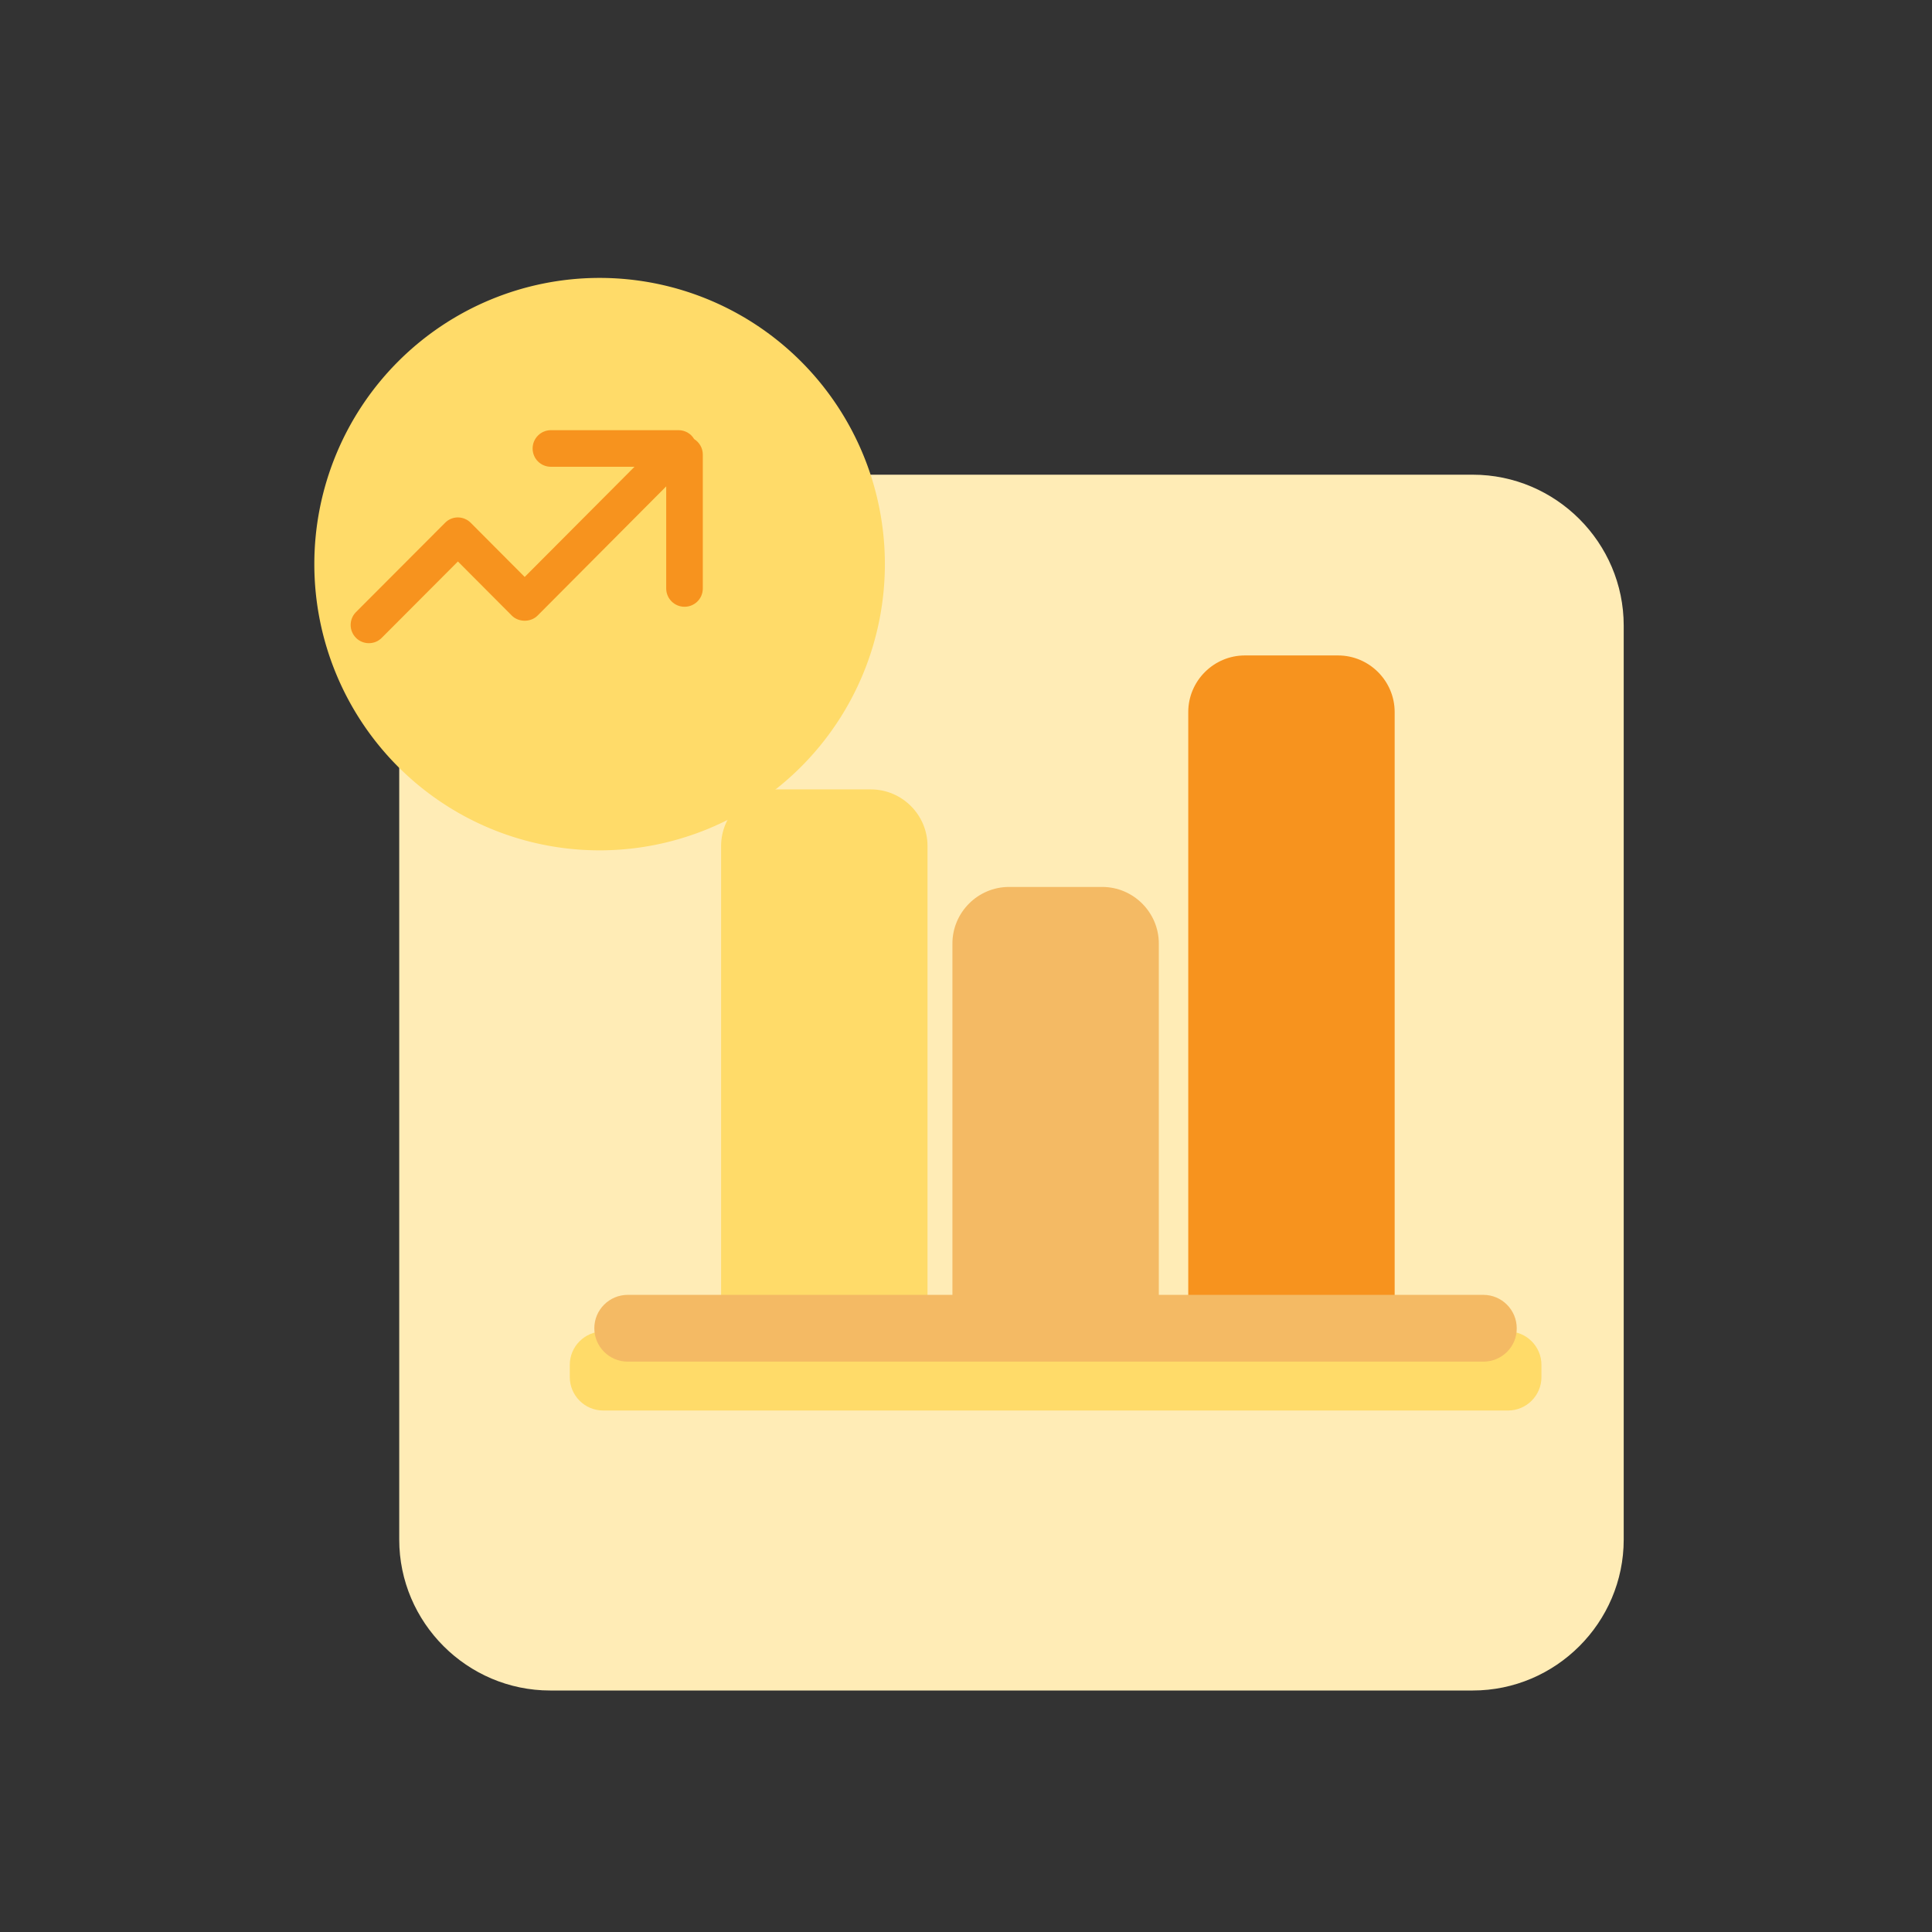 <?xml version="1.0" standalone="no"?><!DOCTYPE svg PUBLIC "-//W3C//DTD SVG 1.1//EN" "http://www.w3.org/Graphics/SVG/1.1/DTD/svg11.dtd"><svg t="1695280044794" class="icon" viewBox="0 0 1024 1024" version="1.1" xmlns="http://www.w3.org/2000/svg" p-id="35089" xmlns:xlink="http://www.w3.org/1999/xlink" width="64" height="64"><rect x="0" y="0" width="1024" height="1024" fill="#333333" stroke="none"/><path d="M291.6 896h489c44 0 80-36 80-80V331.6c0-44-36-80-80-80h-489c-44 0-80 36-80 80V816c0 44 36 80 80 80z" fill="#FFECB6" p-id="35090"></path><path d="M432.5 867H304.9c-40.8 0-74-33.3-74-74.2V277.4c0-40.9 33.2-74.2 74-74.2h412.8c5.3 0 9.7 4.3 9.7 9.7 0 5.3-4.3 9.7-9.7 9.7H304.9c-30.2 0-54.7 24.6-54.7 54.9v515.3c0 30.2 24.5 54.9 54.7 54.9h127.6c5.3 0 9.7 4.3 9.7 9.7s-4.3 9.6-9.7 9.6zM822 867H629.8c-5.3 0-9.7-4.3-9.7-9.7s4.3-9.7 9.7-9.7H822c30.2 0 54.7-24.6 54.7-54.9V277.4c0-30.2-24.5-54.9-54.7-54.9h-33.5c-5.3 0-9.7-4.3-9.7-9.7 0-5.3 4.3-9.7 9.7-9.7H822c40.8 0 74 33.3 74 74.2v515.3c0 41.1-33.2 74.4-74 74.4zM584.8 867h-68.6c-5.3 0-9.7-4.3-9.7-9.7s4.3-9.7 9.7-9.7h68.6c5.3 0 9.7 4.3 9.7 9.7s-4.4 9.7-9.7 9.7z" fill="" p-id="35091"></path><path d="M166.6 299a151.2 151.7 0 1 0 302.4 0 151.2 151.7 0 1 0-302.4 0Z" fill="#FFDB69" p-id="35092"></path><path d="M482.1 702.4h-90.8c-5 0-9.1-4.1-9.1-9.1V448.4c0-16.5 13.5-30 30-30h49.4c16.5 0 30 13.5 30 30v244.5c-0.1 5.2-4.3 9.5-9.5 9.5z" fill="#FFDB69" p-id="35093"></path><path d="M610.4 702.4h-97.8c-4.3 0-7.8-3.5-7.8-7.8V500.1c0-16.5 13.5-30 30-30h49.4c16.5 0 30 13.5 30 30v198.6c0 2-1.7 3.7-3.8 3.7z" fill="#F4BA64" p-id="35094"></path><path d="M732.4 702.4H629.8v-325c0-16.5 13.5-30 30-30h49.4c16.5 0 30 13.5 30 30v318.2c0 3.7-3.1 6.8-6.8 6.8z" fill="#F7931E" p-id="35095"></path><path d="M799.3 747.6H319.7c-9.8 0-17.7-8-17.7-17.7v-6.5c0-9.8 8-17.7 17.7-17.7h479.6c9.8 0 17.7 8 17.7 17.7v6.5c0 9.7-7.9 17.7-17.7 17.7z" fill="#FFDB69" p-id="35096"></path><path d="M786.2 721.7H332.7c-9.8 0-17.7-8-17.7-17.7 0-9.8 8-17.7 17.7-17.7h453.5c9.8 0 17.7 8 17.7 17.7 0.1 9.8-7.9 17.7-17.7 17.7z" fill="#F4BA64" p-id="35097"></path><path d="M288.8 450.7c-88.7 0-160.8-72.4-160.8-161.3 0-44.7 14.3-66.6 22-78.4l1.6-2.5c2.8-4.5 8.8-5.9 13.3-3 4.5 2.9 5.8 8.8 3 13.4l-1.7 2.7c-7 10.8-18.8 29-18.8 67.9 0 78.3 63.5 142 141.5 142s141.5-63.7 141.5-142-63.5-142-141.5-142c-44.9 0-68.6 13.8-90.3 34.6-3.9 3.7-10 3.5-13.6-0.3-3.7-3.9-3.5-10 0.3-13.7C207 147.2 234.5 128 288.8 128c88.7 0 160.8 72.4 160.8 161.3s-72.1 161.4-160.8 161.4z" fill="" p-id="35098"></path><path d="M367.9 232.7c-1.7-2.9-4.8-4.7-8.3-4.7H292c-5.3 0-9.7 4.3-9.7 9.7s4.3 9.7 9.7 9.7h44.3l-58.2 58.4-28.6-28.7c-3.8-3.8-9.9-3.8-13.6 0l-47.2 47.3c-3.8 3.8-3.8 9.9 0 13.7 1.9 1.9 4.4 2.8 6.8 2.8 2.5 0 4.9-0.9 6.8-2.8l40.4-40.5 28.6 28.7c3.6 3.6 10 3.6 13.6 0l68.2-68.5v54.1c0 5.3 4.3 9.7 9.7 9.7s9.7-4.3 9.7-9.7v-71c0-3.5-1.9-6.5-4.6-8.2z" fill="#F7931E" p-id="35099"></path></svg>